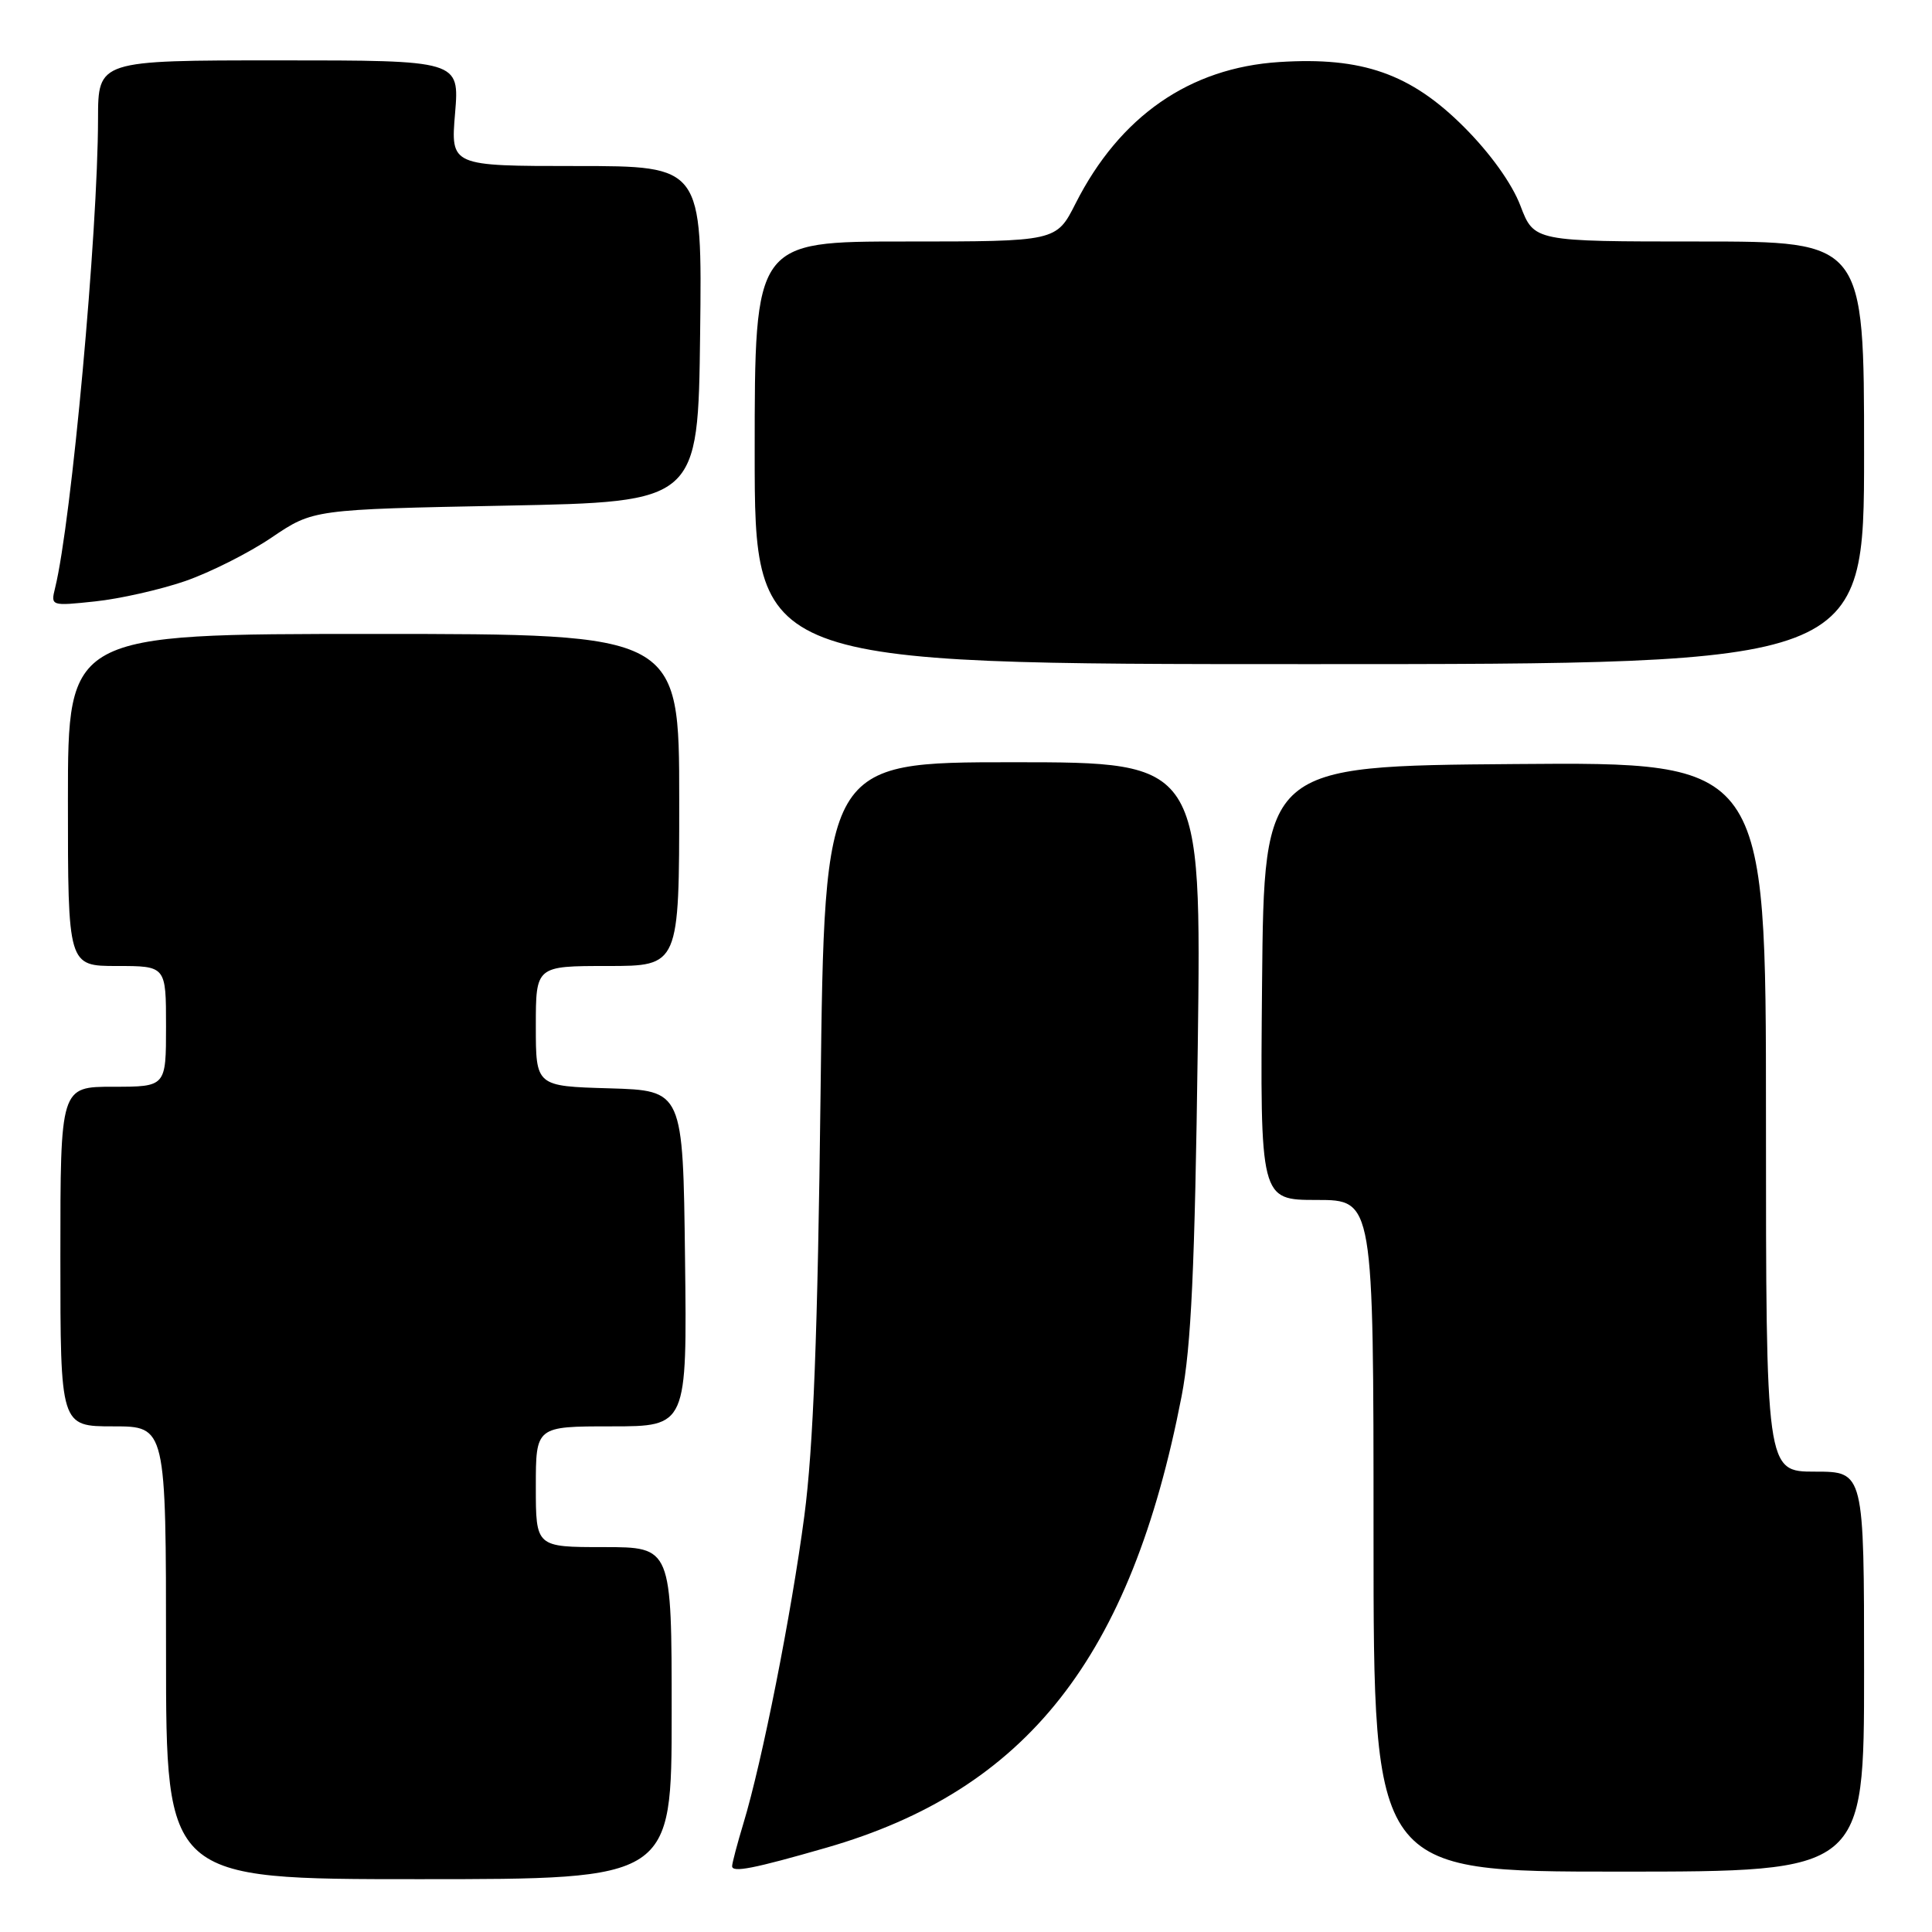 <?xml version="1.0" encoding="UTF-8" standalone="no"?>
<!DOCTYPE svg PUBLIC "-//W3C//DTD SVG 1.1//EN" "http://www.w3.org/Graphics/SVG/1.1/DTD/svg11.dtd" >
<svg xmlns="http://www.w3.org/2000/svg" xmlns:xlink="http://www.w3.org/1999/xlink" version="1.1" viewBox="0 0 256 256">
 <g >
 <path fill="currentColor"
d=" M 89.00 227.00 C 89.00 205.00 89.00 205.00 80.00 205.00 C 71.00 205.00 71.00 205.00 71.00 197.00 C 71.00 189.00 71.00 189.00 81.02 189.00 C 91.04 189.00 91.04 189.00 90.77 166.75 C 90.50 144.50 90.50 144.50 80.75 144.21 C 71.00 143.93 71.00 143.93 71.00 135.96 C 71.00 128.00 71.00 128.00 80.50 128.00 C 90.00 128.00 90.00 128.00 90.00 106.00 C 90.00 84.00 90.00 84.00 49.50 84.00 C 9.00 84.00 9.00 84.00 9.00 106.00 C 9.00 128.00 9.00 128.00 15.50 128.00 C 22.00 128.00 22.00 128.00 22.00 136.00 C 22.00 144.00 22.00 144.00 15.00 144.00 C 8.00 144.00 8.00 144.00 8.00 166.50 C 8.00 189.00 8.00 189.00 15.00 189.00 C 22.00 189.00 22.00 189.00 22.00 219.00 C 22.00 249.00 22.00 249.00 55.50 249.00 C 89.00 249.00 89.00 249.00 89.00 227.00 Z  M 109.50 244.83 C 136.06 237.18 149.86 219.63 156.57 185.00 C 157.84 178.40 158.32 168.05 158.71 138.75 C 159.20 101.00 159.20 101.00 134.23 101.00 C 109.25 101.00 109.25 101.00 108.73 144.75 C 108.35 176.87 107.77 191.78 106.58 200.86 C 104.86 213.88 100.99 233.43 98.50 241.63 C 97.69 244.31 97.02 246.85 97.01 247.27 C 97.00 248.17 99.85 247.61 109.50 244.83 Z  M 247.00 221.50 C 247.00 195.00 247.00 195.00 240.50 195.00 C 234.00 195.00 234.00 195.00 234.00 147.99 C 234.00 100.97 234.00 100.97 200.75 101.24 C 167.50 101.50 167.50 101.50 167.23 130.25 C 166.97 159.00 166.97 159.00 174.48 159.00 C 182.00 159.00 182.00 159.00 182.00 203.50 C 182.00 248.00 182.00 248.00 214.50 248.00 C 247.00 248.00 247.00 248.00 247.00 221.50 Z  M 247.00 60.00 C 247.00 32.00 247.00 32.00 225.14 32.00 C 203.27 32.00 203.27 32.00 201.46 27.25 C 200.34 24.32 197.48 20.32 193.98 16.82 C 186.93 9.77 180.51 7.51 169.51 8.22 C 157.63 8.98 148.37 15.41 142.52 26.96 C 139.97 32.00 139.97 32.00 119.98 32.00 C 100.00 32.00 100.00 32.00 100.00 60.00 C 100.00 88.00 100.00 88.00 173.50 88.00 C 247.00 88.00 247.00 88.00 247.00 60.00 Z  M 24.50 77.01 C 27.80 75.87 32.98 73.27 36.00 71.22 C 41.50 67.50 41.50 67.50 67.00 67.00 C 92.50 66.50 92.50 66.50 92.77 44.25 C 93.04 22.00 93.04 22.00 76.37 22.00 C 59.71 22.00 59.71 22.00 60.30 15.00 C 60.88 8.00 60.88 8.00 36.94 8.00 C 13.00 8.00 13.00 8.00 12.99 15.75 C 12.97 30.80 9.47 69.11 7.30 77.91 C 6.71 80.30 6.75 80.31 12.60 79.69 C 15.85 79.35 21.20 78.14 24.50 77.01 Z "/>
</g>
</svg>